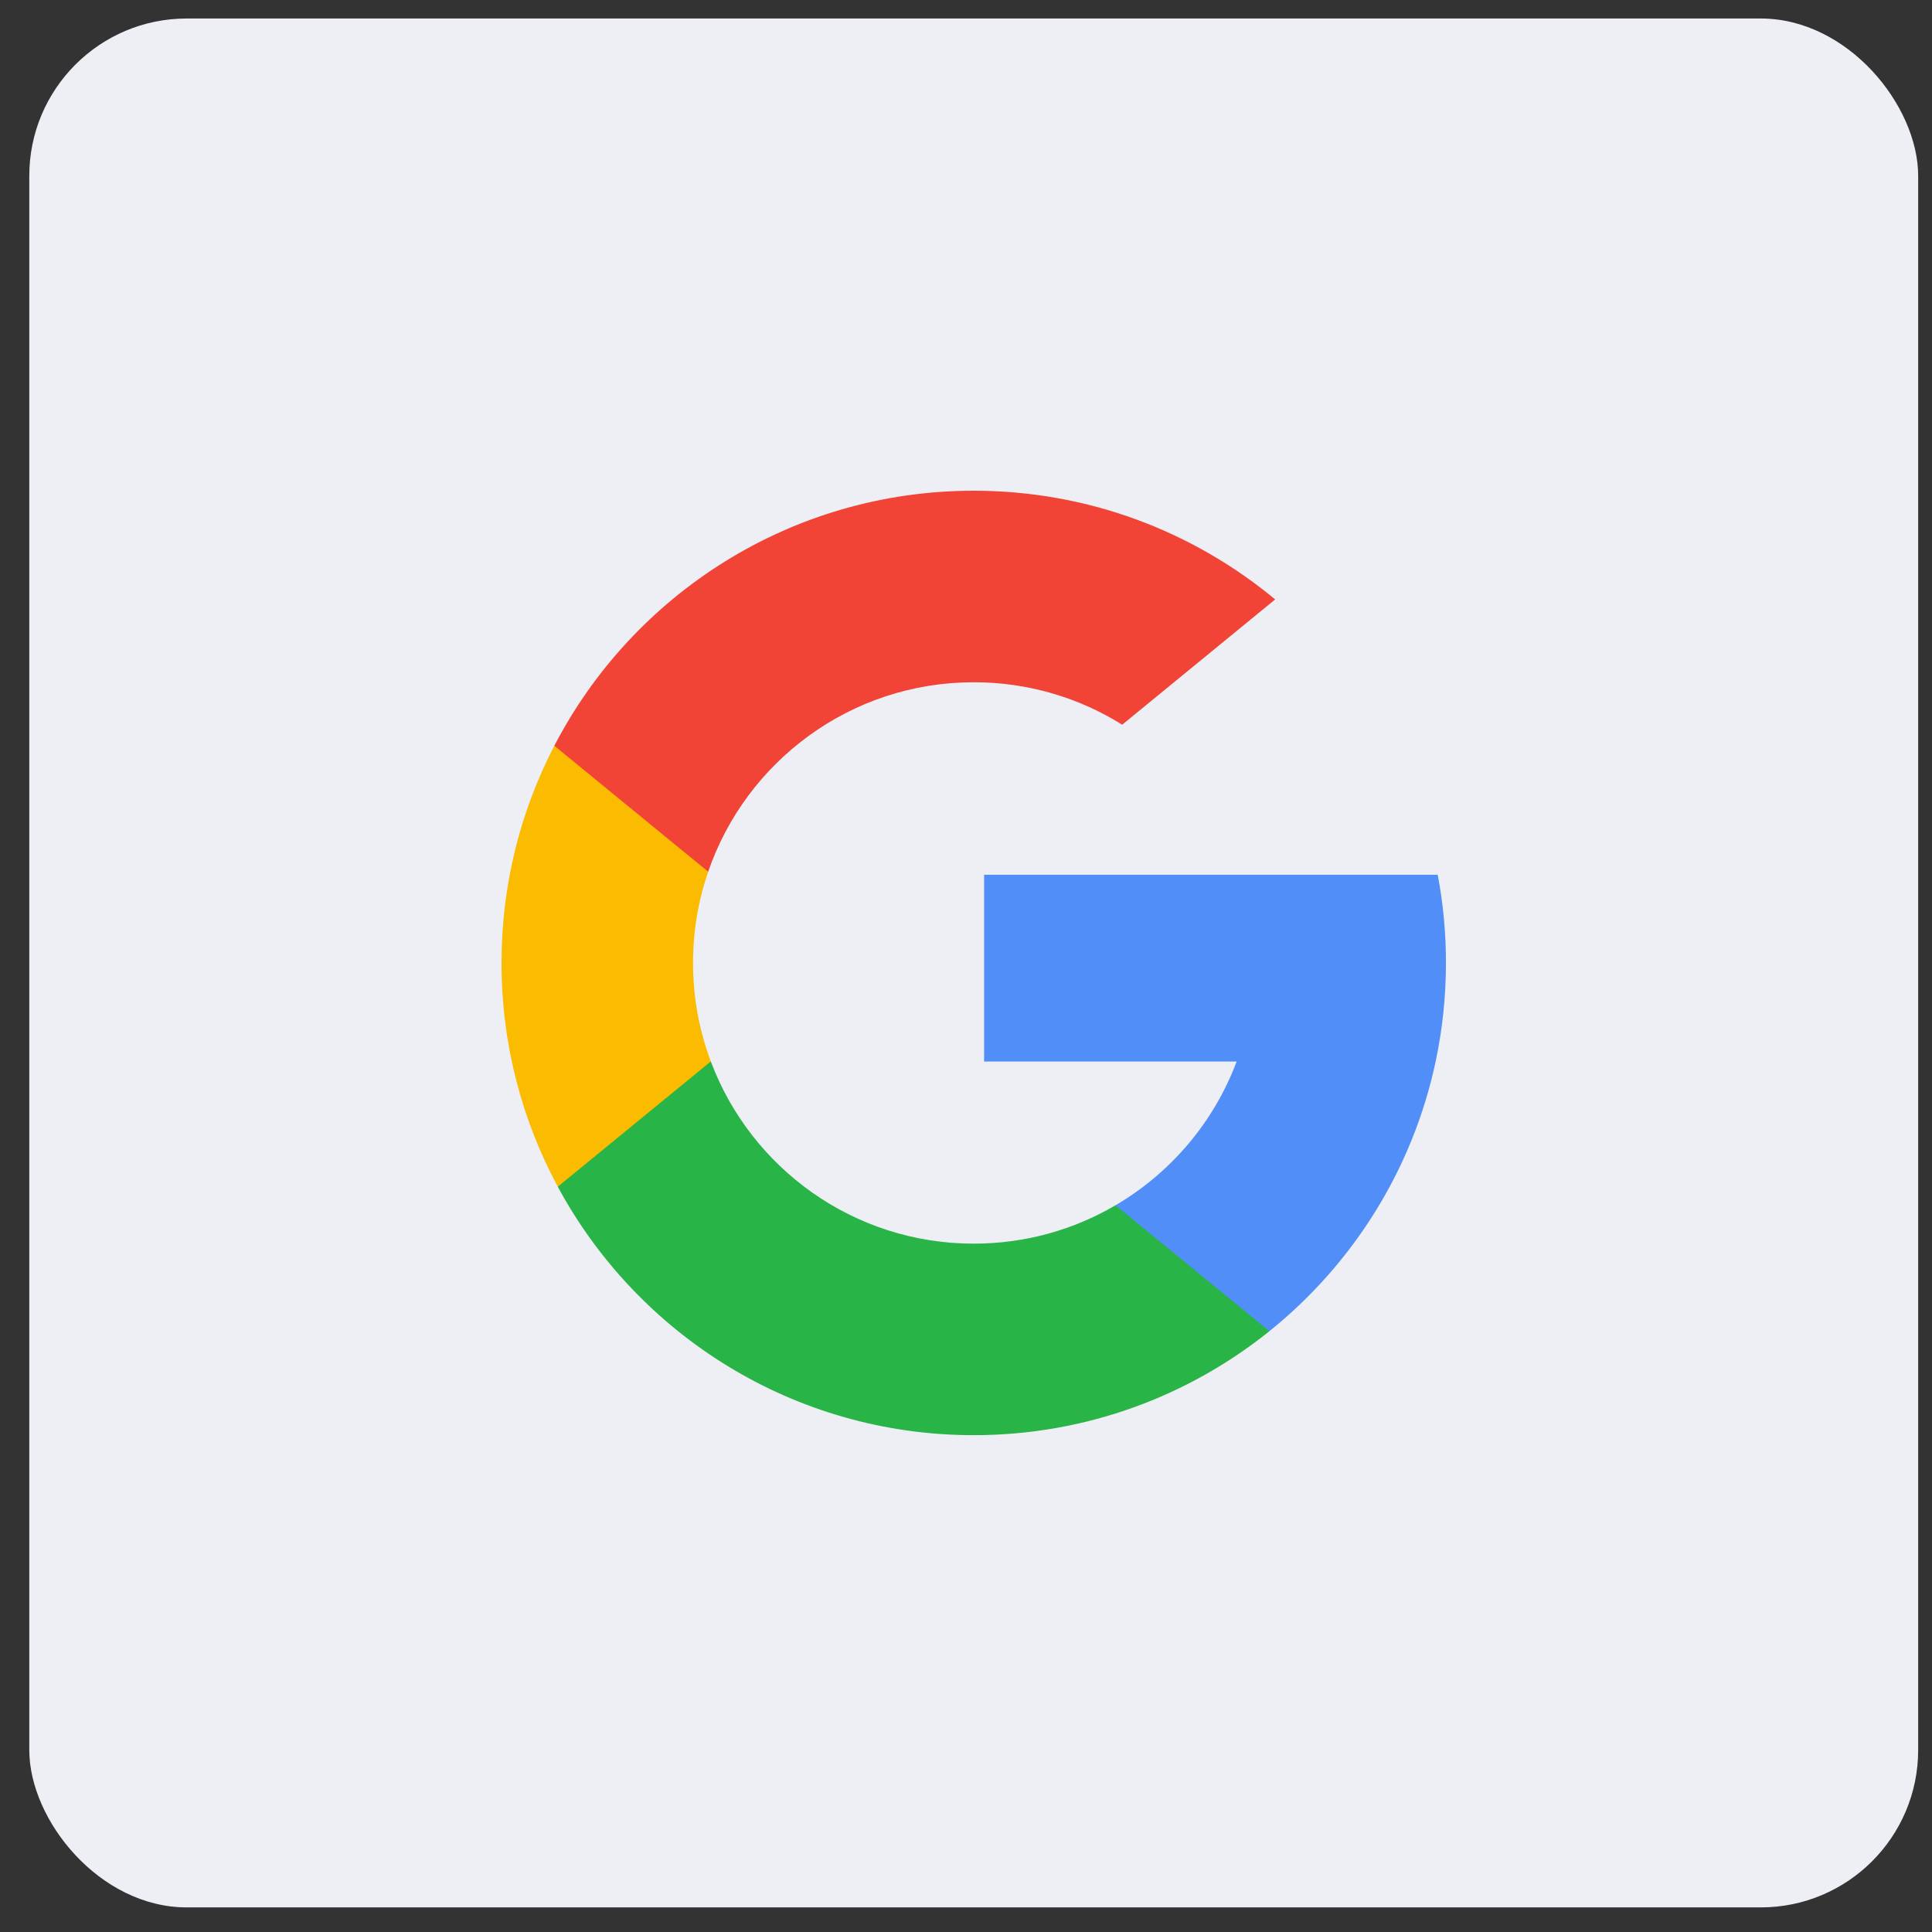<svg width="38" height="38" viewBox="0 0 38 38" fill="none" xmlns="http://www.w3.org/2000/svg">
<rect x="0" y="0" width="38" height="38" fill="#333333" stroke="none"/>
<rect x="0.576" y="0.364" width="37.152" height="37.152" rx="3.096" fill="#EDEFF5"/>
<g clip-path="url(#clip0_110_603)">
<path d="M13.981 20.877L13.335 23.291L10.971 23.341C10.265 22.031 9.864 20.532 9.864 18.94C9.864 17.399 10.239 15.947 10.903 14.668H10.903L13.007 15.054L13.929 17.145C13.736 17.708 13.631 18.311 13.631 18.94C13.631 19.622 13.755 20.275 13.981 20.877Z" fill="#FBBB00"/>
<path d="M28.278 17.205C28.385 17.766 28.44 18.347 28.44 18.94C28.44 19.605 28.37 20.253 28.237 20.879C27.785 23.008 26.604 24.867 24.967 26.183L24.966 26.182L22.316 26.047L21.941 23.706C23.027 23.069 23.876 22.072 24.323 20.879H19.356V17.205H24.395H28.278Z" fill="#518EF8"/>
<path d="M24.966 26.182L24.967 26.183C23.375 27.462 21.353 28.228 19.152 28.228C15.615 28.228 12.54 26.251 10.971 23.341L13.981 20.877C14.765 22.971 16.785 24.461 19.152 24.461C20.17 24.461 21.123 24.186 21.941 23.706L24.966 26.182Z" fill="#28B446"/>
<path d="M25.081 11.79L22.072 14.254C21.225 13.724 20.224 13.419 19.152 13.419C16.731 13.419 14.674 14.977 13.929 17.145L10.903 14.668H10.903C12.449 11.688 15.563 9.652 19.152 9.652C21.406 9.652 23.472 10.455 25.081 11.79Z" fill="#F14336"/>
</g>
<defs>
<clipPath id="clip0_110_603">
<rect width="18.576" height="18.576" fill="white" transform="translate(9.864 9.652)"/>
</clipPath>
</defs>
</svg>
